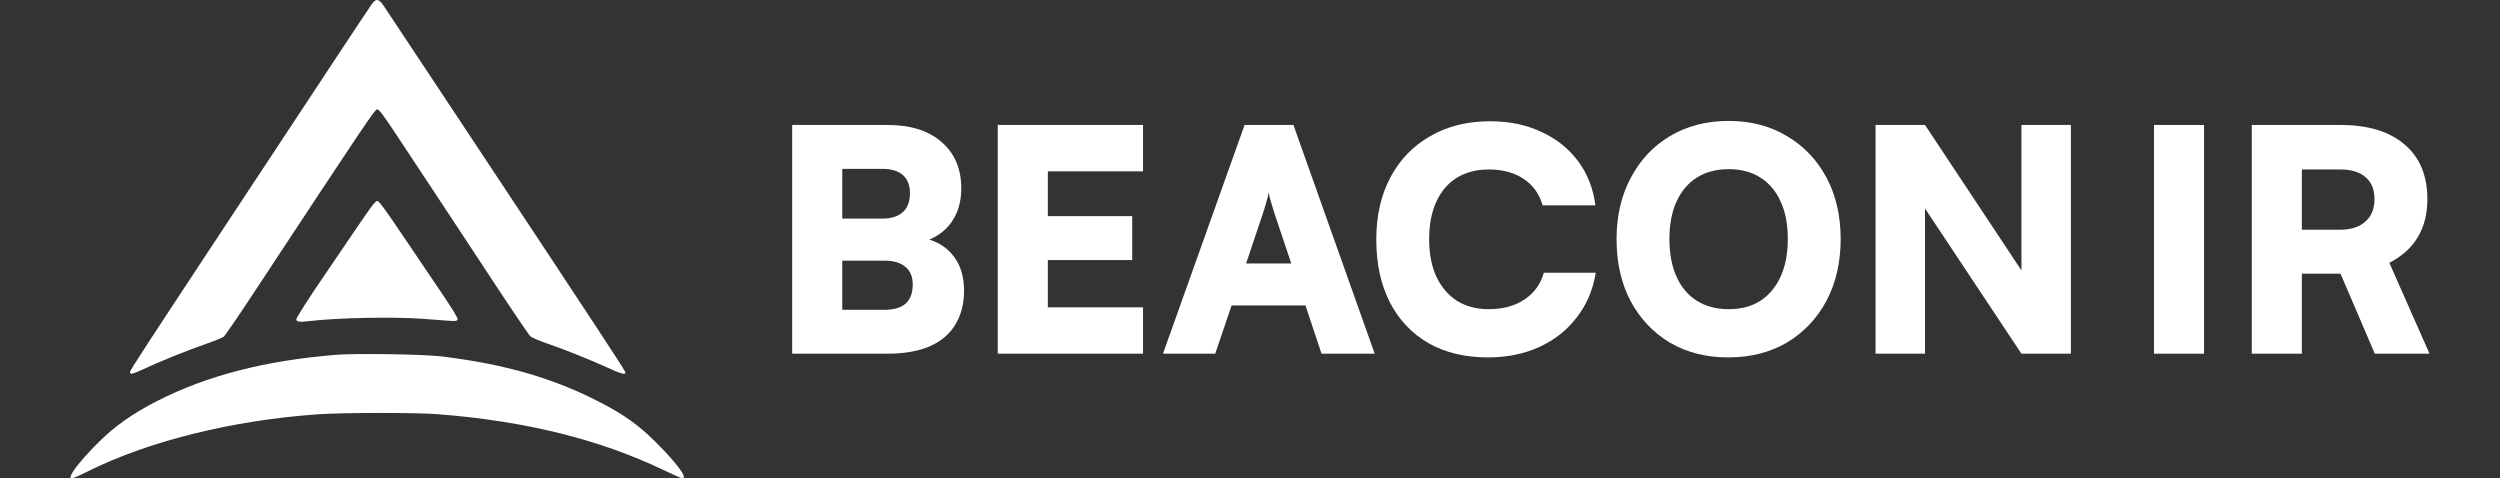 <svg width="554" height="106" viewBox="0 0 554 106" fill="none" xmlns="http://www.w3.org/2000/svg">
<rect x="0" y="0" width="554" height="106" fill="#333333" stroke="none"/>
<path fill-rule="evenodd" clip-rule="evenodd" d="M82.414 0.878C82.031 1.408 78.32 6.988 74.169 13.279C70.018 19.57 61.148 33.007 54.458 43.14C31.439 78.004 28.815 82.025 28.815 82.436C28.815 83.05 29.291 82.95 31.715 81.828C35.632 80.016 41.294 77.725 45.201 76.371C47.298 75.644 49.259 74.857 49.558 74.622C49.857 74.387 52.622 70.371 55.702 65.697C81.35 26.78 83.072 24.219 83.591 24.219C83.995 24.219 84.996 25.558 88.059 30.194C90.23 33.48 94.267 39.586 97.03 43.762C99.793 47.938 105.405 56.452 109.501 62.682C113.597 68.912 117.211 74.243 117.534 74.529C117.857 74.814 119.508 75.523 121.204 76.105C125.091 77.437 130.792 79.717 134.653 81.484C137.82 82.933 138.74 83.152 138.546 82.411C138.483 82.171 135.324 77.269 131.525 71.519C127.727 65.769 122.976 58.569 120.968 55.52C116.933 49.392 86.593 3.616 85.124 1.44C83.946 -0.307 83.36 -0.428 82.414 0.878ZM82.676 45.335C82.285 45.79 80.509 48.317 78.729 50.95C76.949 53.584 74.1 57.777 72.397 60.269C68.361 66.171 65.659 70.387 65.659 70.779C65.659 71.314 66.387 71.412 68.489 71.158C74.575 70.425 87.064 70.168 93.542 70.642C95.254 70.768 97.688 70.948 98.951 71.044C100.965 71.196 101.268 71.166 101.407 70.803C101.516 70.519 100.318 68.545 97.616 64.556C95.444 61.349 91.69 55.798 89.274 52.221C85.083 46.016 83.968 44.509 83.566 44.509C83.467 44.509 83.067 44.881 82.676 45.335ZM74.622 78.616C58.787 79.885 45.903 83.206 34.789 88.883C29.435 91.618 25.53 94.359 21.983 97.872C18.268 101.551 15.62 104.823 15.62 105.735C15.62 106.242 16.393 105.991 19.296 104.538C32.823 97.766 51.361 93.155 70.491 91.802C75.883 91.421 92.259 91.409 97.027 91.783C116.471 93.307 132.851 97.361 147.042 104.163C149.15 105.173 151.026 106 151.211 106C152.49 106 150.066 102.716 145.227 97.892C141.559 94.235 138.392 91.968 133.125 89.227C122.736 83.82 111.976 80.699 97.774 78.974C93.903 78.504 78.912 78.272 74.622 78.616Z" fill="white"/>
<path d="M186.646 27.691V78.378H175.549V27.691H186.646ZM196.03 57.761H183.084V48.445H195.482C197.491 48.445 199.021 47.966 200.071 47.007C201.121 46.048 201.646 44.655 201.646 42.828C201.646 41.048 201.121 39.7 200.071 38.787C199.021 37.874 197.491 37.417 195.482 37.417H183.837V27.691H196.646C201.761 27.691 205.756 28.947 208.633 31.458C211.556 33.97 213.017 37.394 213.017 41.733C213.017 44.701 212.286 47.212 210.825 49.267C209.364 51.322 207.24 52.783 204.455 53.651V52.692C207.423 53.331 209.683 54.656 211.236 56.665C212.834 58.674 213.633 61.254 213.633 64.405C213.633 67.373 212.971 69.907 211.647 72.008C210.368 74.109 208.45 75.707 205.893 76.803C203.382 77.853 200.299 78.378 196.646 78.378H183.837V68.652H196.03C198.085 68.652 199.637 68.195 200.688 67.282C201.738 66.323 202.263 64.907 202.263 63.035C202.263 61.3 201.715 59.998 200.619 59.131C199.569 58.217 198.039 57.761 196.03 57.761Z" fill="white"/>
<path d="M253.295 78.378H221.102V27.691H253.295V37.965H229.116L232.199 35.088V47.897H250.898V57.624H232.199V70.981L229.116 68.104H253.295V78.378Z" fill="white"/>
<path d="M269.292 78.378H257.716L275.799 27.691H286.622L304.636 78.378H292.855L289.293 67.693H272.922L269.292 78.378ZM279.772 47.555L276.142 58.377H286.142L282.512 47.555C282.238 46.687 281.964 45.797 281.69 44.883C281.416 43.97 281.233 43.217 281.142 42.623C281.051 43.217 280.868 43.97 280.594 44.883C280.366 45.751 280.092 46.641 279.772 47.555Z" fill="white"/>
<path d="M329.712 79.2C324.643 79.2 320.259 78.15 316.561 76.049C312.862 73.903 310.008 70.889 307.998 67.008C305.989 63.081 304.985 58.446 304.985 53.103C304.985 47.806 306.035 43.194 308.135 39.267C310.236 35.34 313.181 32.303 316.972 30.157C320.762 27.965 325.168 26.869 330.191 26.869C334.438 26.869 338.205 27.645 341.493 29.198C344.827 30.705 347.544 32.851 349.644 35.636C351.745 38.422 353.046 41.71 353.549 45.5H341.836C341.105 42.943 339.69 40.979 337.589 39.609C335.534 38.239 332.977 37.554 329.917 37.554C327.177 37.554 324.803 38.171 322.794 39.404C320.83 40.637 319.323 42.417 318.273 44.746C317.223 47.03 316.698 49.792 316.698 53.034C316.698 56.185 317.223 58.925 318.273 61.254C319.369 63.583 320.899 65.387 322.862 66.665C324.871 67.898 327.223 68.515 329.917 68.515C333.023 68.515 335.648 67.807 337.794 66.391C339.986 64.93 341.425 62.944 342.11 60.432H353.617C353.024 64.177 351.631 67.464 349.439 70.296C347.293 73.127 344.53 75.319 341.151 76.871C337.772 78.424 333.959 79.2 329.712 79.2Z" fill="white"/>
<path d="M407.89 52.966C407.89 58.126 406.84 62.692 404.739 66.665C402.639 70.592 399.716 73.675 395.971 75.912C392.227 78.104 387.889 79.2 382.957 79.2C378.071 79.2 373.756 78.104 370.011 75.912C366.313 73.675 363.413 70.592 361.312 66.665C359.257 62.738 358.23 58.194 358.23 53.034C358.23 47.874 359.28 43.331 361.381 39.404C363.481 35.431 366.381 32.349 370.08 30.157C373.824 27.919 378.14 26.8 383.026 26.8C387.957 26.8 392.273 27.919 395.971 30.157C399.716 32.349 402.639 35.408 404.739 39.335C406.84 43.262 407.89 47.806 407.89 52.966ZM396.177 52.966C396.177 49.724 395.652 46.961 394.602 44.678C393.551 42.349 392.044 40.568 390.081 39.335C388.163 38.102 385.834 37.486 383.094 37.486C380.354 37.486 378.003 38.102 376.039 39.335C374.075 40.568 372.569 42.349 371.518 44.678C370.468 46.961 369.943 49.724 369.943 52.966C369.943 56.208 370.468 58.994 371.518 61.322C372.569 63.651 374.075 65.432 376.039 66.665C378.003 67.898 380.354 68.515 383.094 68.515C385.834 68.515 388.163 67.898 390.081 66.665C392.044 65.387 393.551 63.583 394.602 61.254C395.652 58.925 396.177 56.162 396.177 52.966Z" fill="white"/>
<path d="M426.581 78.378H415.621V27.691H426.581L451.377 65.09H447.952V27.691H458.911V78.378H447.952L423.156 41.048H426.581V78.378Z" fill="white"/>
<path d="M488.418 27.691V78.378H477.322V27.691H488.418Z" fill="white"/>
<path d="M510.091 78.378H498.995V27.691H518.585C524.749 27.691 529.498 29.129 532.832 32.006C536.211 34.837 537.901 38.879 537.901 44.13C537.901 47.418 537.193 50.226 535.777 52.555C534.407 54.884 532.307 56.779 529.475 58.24L538.38 78.378H526.256L518.653 60.638H510.091V78.378ZM510.091 37.554V50.911H518.516C520.936 50.911 522.808 50.317 524.133 49.13C525.503 47.943 526.188 46.276 526.188 44.13C526.188 41.984 525.525 40.363 524.201 39.267C522.923 38.125 521.05 37.554 518.585 37.554H510.091Z" fill="white"/>
</svg>
